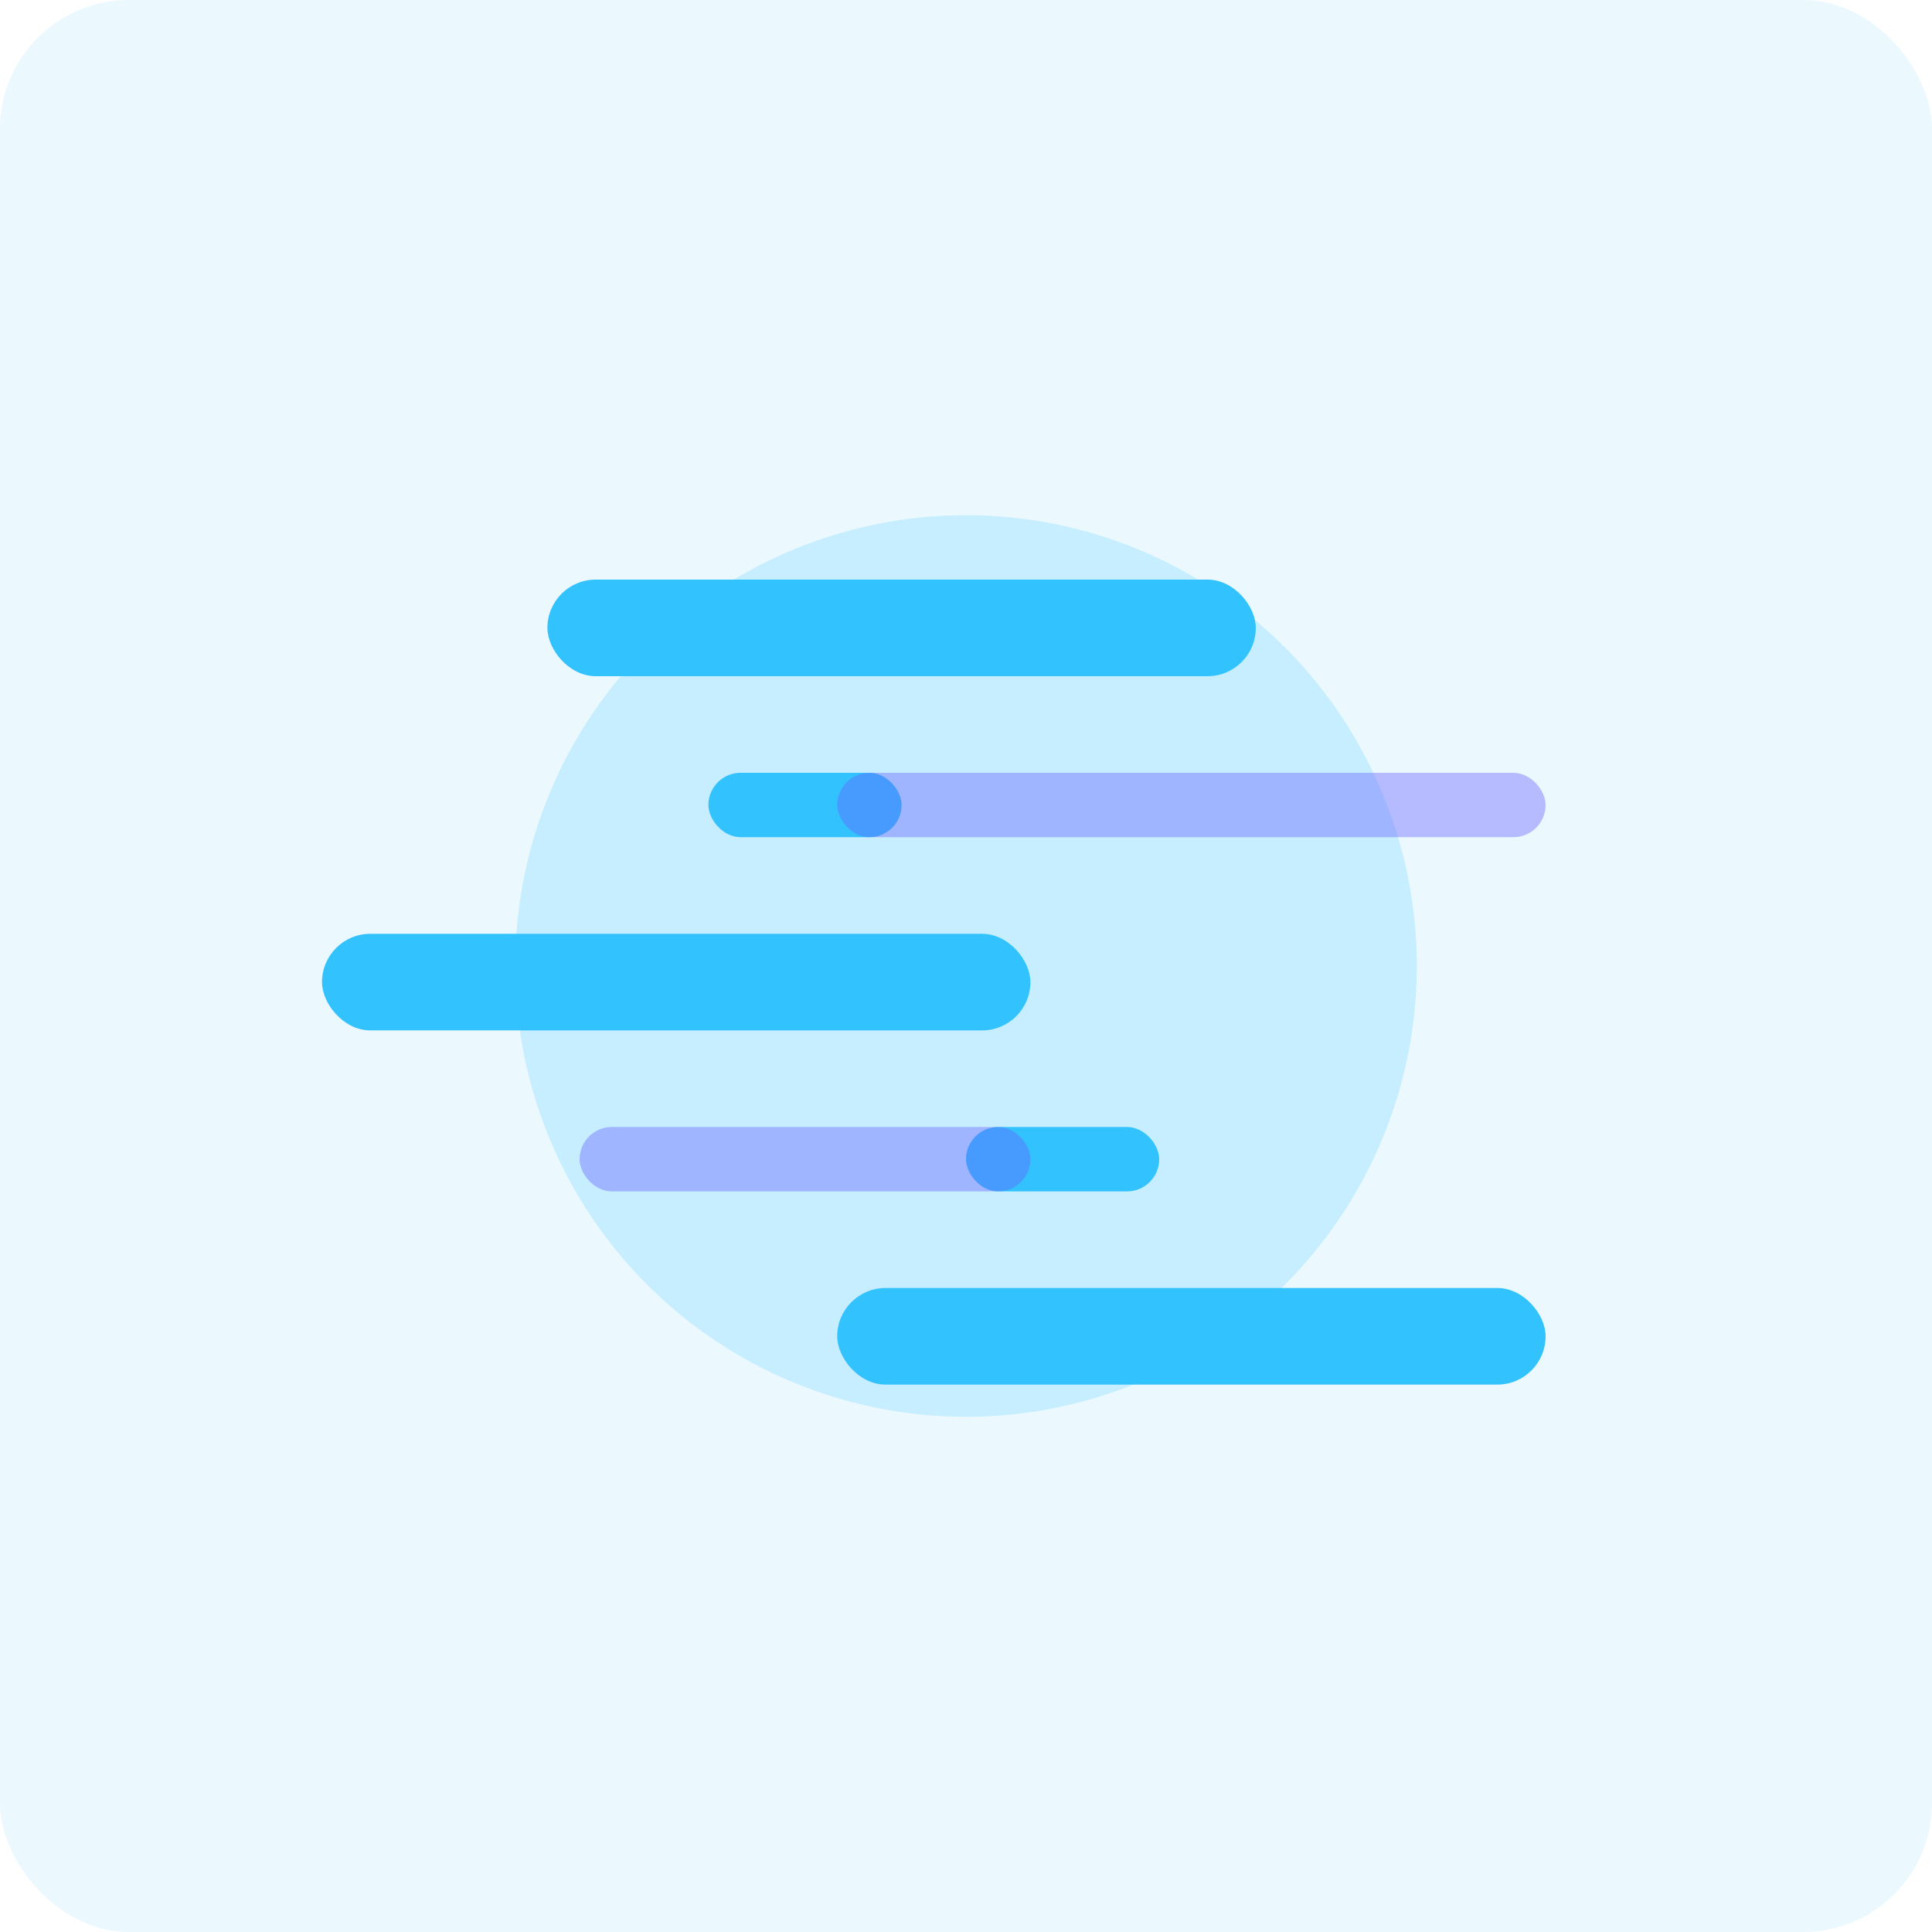 <svg xmlns="http://www.w3.org/2000/svg" width="60" height="60" viewBox="0 0 60 60">
    <g fill="none" fill-rule="evenodd">
        <rect width="60" height="60" fill="#32C3FF" fill-opacity=".1" rx="4"/>
        <circle cx="30" cy="30" r="14" fill="#32C3FF" opacity=".2"/>
        <g transform="translate(10 18)">
            <rect width="22" height="3" x="7" fill="#32C3FF" rx="1.5"/>
            <rect width="6" height="2" x="20" y="17" fill="#32C3FF" rx="1"/>
            <g transform="translate(12 6)">
                <rect width="6" height="2" fill="#32C3FF" rx="1"/>
                <rect width="22" height="2" x="4" fill="#6861FF" opacity=".4" rx="1"/>
            </g>
            <rect width="22" height="3" y="11" fill="#32C3FF" rx="1.5"/>
            <rect width="22" height="3" x="16" y="22" fill="#32C3FF" rx="1.5"/>
            <rect width="14" height="2" x="8" y="17" fill="#6861FF" opacity=".4" rx="1"/>
        </g>
    </g>
</svg>
